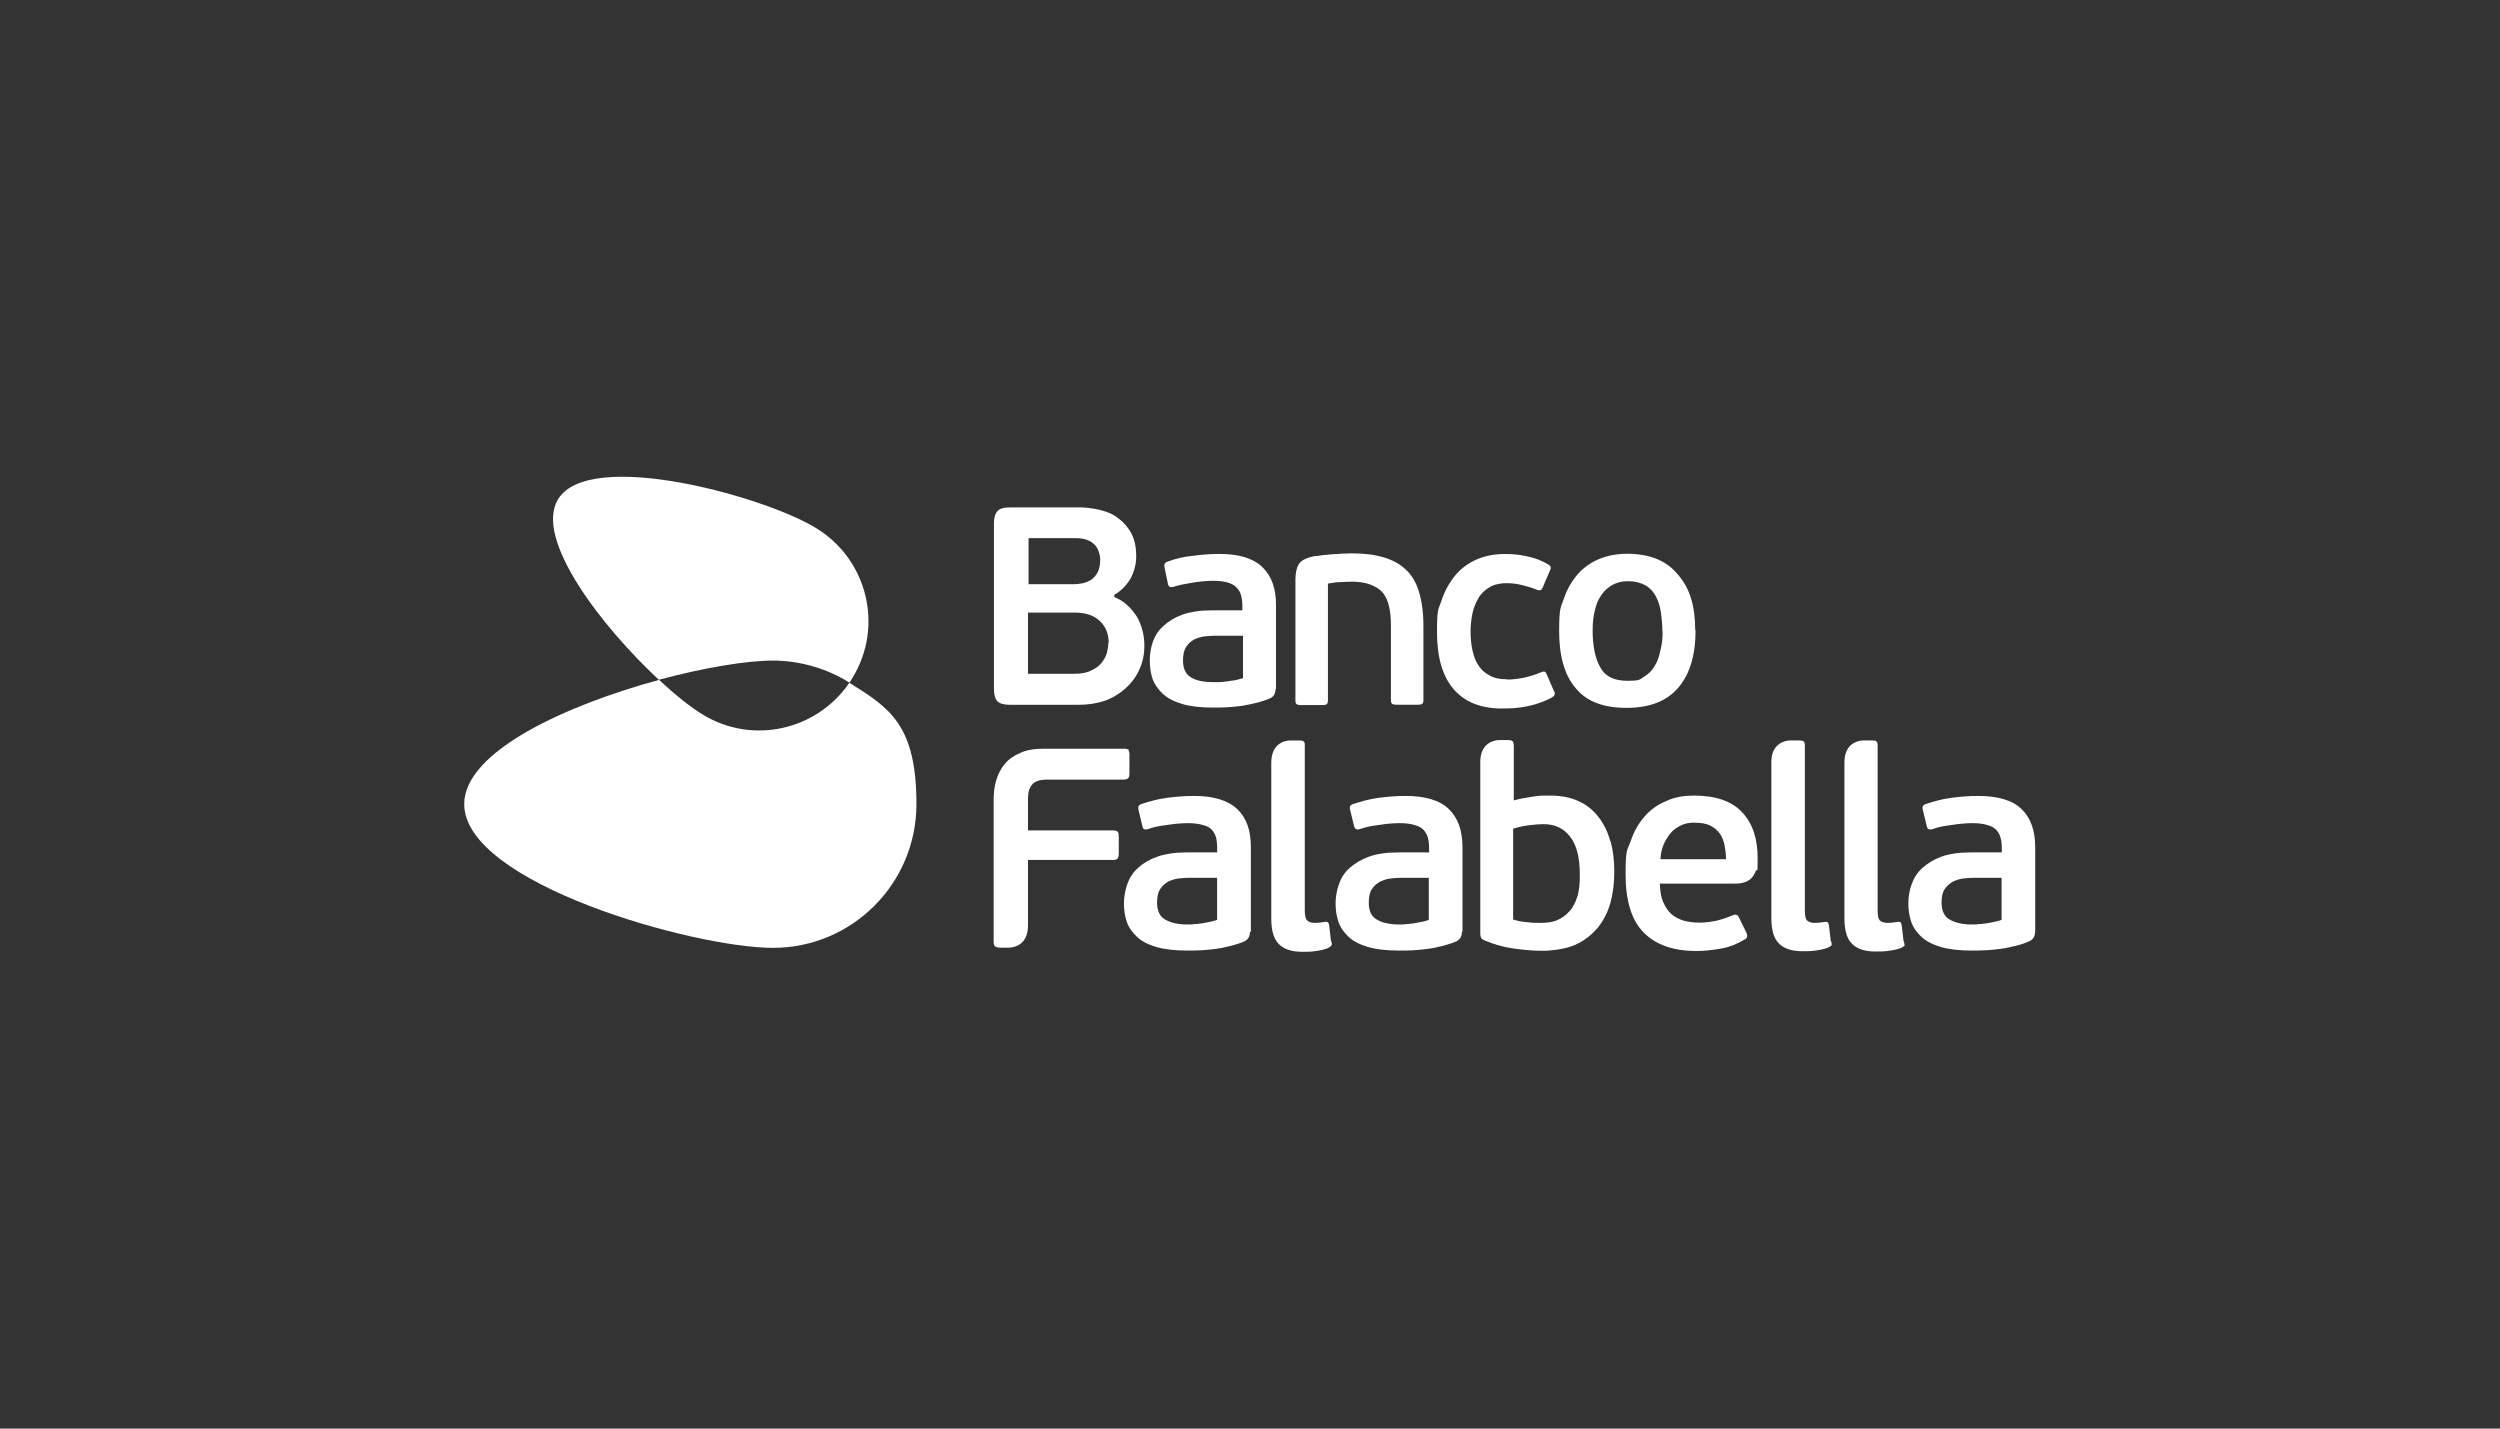 <?xml version="1.0" encoding="UTF-8"?><svg id="uuid-1154da87-ef62-49d1-b67c-077f9fcce1e6" xmlns="http://www.w3.org/2000/svg" viewBox="0 0 350 200"><rect x="0" y="0" width="350" height="200" fill="#333333" stroke="none"/><defs><style>.uuid-07aa866e-cb5e-46ce-81c3-34ba6b5fa794{fill:none;}.uuid-17a194b7-5671-4fbe-82a9-ff27c0af2926{fill:#fff;}</style></defs><rect class="uuid-07aa866e-cb5e-46ce-81c3-34ba6b5fa794" width="350" height="200"/><path class="uuid-17a194b7-5671-4fbe-82a9-ff27c0af2926" d="M118.93,95.56c-4.56,6.69-13.56,8.74-20.55,4.48-1.62-.98-3.79-2.69-6.1-4.86-12.88,3.5-27.29,9.98-27.29,17.4,0,11.09,32.15,20.12,43.23,20.12s20.08-9,20.08-20.12-3.75-13.47-9.42-17.01h.04Z"/><path class="uuid-17a194b7-5671-4fbe-82a9-ff27c0af2926" d="M118.93,95.56c.13-.21.3-.43.43-.68,4.39-7.21,2.09-16.59-5.16-20.98-7.16-4.39-31.64-11.21-36.07-4.01-3.41,5.59,6.22,17.95,14.11,25.28,6.35-1.71,12.32-2.69,15.99-2.69s7.59,1.11,10.66,3.07h.04Z"/><path class="uuid-17a194b7-5671-4fbe-82a9-ff27c0af2926" d="M155.9,83.54c.72.3,1.41.68,1.92,1.19.55.47.98,1.07,1.36,1.62.34.6.6,1.28.77,1.92.17.68.26,1.41.26,2.09,0,1.24-.21,2.34-.72,3.41-.47,1.07-1.15,1.92-1.96,2.64s-1.79,1.32-2.9,1.71c-1.15.38-2.3.55-3.62.55h-9.64c-.81,0-1.45-.17-1.75-.51-.3-.34-.47-.9-.47-1.75v-23.11c0-.72.13-1.32.47-1.71.3-.38.9-.55,1.75-.55h9.17c1.24-.04,2.34.09,3.41.34s1.96.64,2.69,1.24c.72.55,1.36,1.28,1.79,2.13s.64,1.92.64,3.11-.3,2.26-.85,3.24c-.6.94-1.36,1.71-2.22,2.17v.3h-.04l-.04-.04ZM143.96,81.79h6.35c.38,0,.77-.04,1.24-.13s.81-.26,1.24-.51c.34-.26.64-.55.9-1.07.21-.43.34-.98.34-1.71s-.3-1.71-.9-2.22c-.6-.55-1.45-.81-2.52-.81h-6.61v6.44h-.04ZM155.22,90.06c0-1.28-.38-2.3-1.24-3.11-.77-.77-1.96-1.19-3.54-1.19h-6.52v8.57h6.48c.94,0,1.71-.13,2.3-.43.6-.26,1.11-.6,1.49-1.07.34-.43.6-.85.77-1.41.13-.51.21-.98.21-1.45"/><path class="uuid-17a194b7-5671-4fbe-82a9-ff27c0af2926" d="M178.58,96.42c0,.64-.26,1.11-.72,1.32-.55.26-1.24.47-1.88.64s-1.36.3-2.05.43c-.68.09-1.45.17-2.13.21s-1.36.04-2,.04c-1.75,0-3.2-.17-4.31-.51-1.15-.34-2.05-.81-2.73-1.45-.64-.6-1.15-1.32-1.41-2.09s-.38-1.66-.38-2.52.13-1.79.43-2.64c.3-.81.77-1.62,1.49-2.22.68-.64,1.58-1.19,2.64-1.58,1.11-.38,2.43-.6,4.01-.6h4.39v-.64c0-.51-.04-.94-.17-1.41-.09-.43-.3-.77-.6-1.11s-.68-.55-1.24-.72-1.24-.26-2.05-.26-1.88.09-2.9.26c-1.07.17-1.92.34-2.56.55-.3.09-.51.09-.64.04-.13-.04-.21-.21-.26-.43l-.47-2.26c-.09-.43,0-.68.34-.81,1.11-.43,2.3-.72,3.62-.85,1.32-.17,2.52-.26,3.71-.26,2.73,0,4.73.6,6.01,1.83,1.28,1.24,1.92,2.94,1.92,5.29v11.81l-.09-.09ZM173.93,89h-3.79c-.43,0-.9.04-1.45.09-.51.04-.98.21-1.49.43-.47.26-.81.55-1.15,1.07-.3.43-.43,1.11-.43,1.88,0,1.15.38,1.92,1.15,2.39.72.43,1.79.64,3.07.64h.77c.34,0,.64-.04,1.07-.09s.72-.13,1.19-.17c.38-.09.77-.17,1.15-.3v-5.93h-.09Z"/><path class="uuid-17a194b7-5671-4fbe-82a9-ff27c0af2926" d="M189.03,81.45c-.3,0-.68,0-1.24.04-.55,0-1.19.09-1.88.21v16.33c0,.3-.04.47-.17.55-.09.09-.3.13-.55.13h-3.11c-.26,0-.43-.04-.55-.13-.13-.09-.17-.26-.17-.55v-16.88c0-.94.17-1.71.51-2.22.34-.51,1.07-.85,2.13-1.07.26,0,.6-.04,1.07-.13.43-.04.9-.09,1.41-.13.51-.04.98-.04,1.45-.09.47,0,.85-.04,1.24-.04,1.75,0,3.24.17,4.52.55s2.3.94,3.16,1.75c.81.77,1.45,1.83,1.83,3.16.38,1.28.6,2.81.6,4.65v10.4c0,.3-.04.47-.17.55-.09.09-.3.13-.55.13h-3.11c-.26,0-.43-.04-.55-.13-.13-.09-.17-.26-.17-.55v-10.45c0-1.07-.09-1.92-.26-2.64s-.47-1.41-.85-1.88c-.43-.51-.98-.85-1.71-1.15-.77-.3-1.71-.43-2.77-.43"/><path class="uuid-17a194b7-5671-4fbe-82a9-ff27c0af2926" d="M211.03,95.14c.81,0,1.71-.13,2.52-.3.81-.21,1.53-.43,2.09-.68.3-.13.47-.17.6-.13s.21.17.3.38l.98,2.26c.26.43.17.72-.26.98-1.11.6-2.22.98-3.5,1.24s-2.39.3-3.5.3c-2.94,0-5.2-.9-6.74-2.69s-2.34-4.43-2.34-7.97.21-3.16.64-4.48,1.11-2.52,1.92-3.5,1.83-1.71,2.98-2.22c1.19-.51,2.47-.77,3.97-.77s2.13.13,3.16.34c.98.21,1.96.55,2.81,1.07.26.13.38.26.43.38s0,.34-.13.6l-.98,2.3c-.09.21-.21.34-.34.38-.13.04-.34,0-.64-.13-.64-.26-1.32-.43-1.96-.6-.68-.17-1.41-.26-2.17-.26s-1.66.17-2.3.55c-.64.38-1.19.85-1.58,1.53s-.68,1.36-.85,2.17-.26,1.71-.26,2.56.09,1.79.26,2.56c.17.81.43,1.53.81,2.09.38.6.9,1.11,1.58,1.45.6.38,1.45.55,2.47.55"/><path class="uuid-17a194b7-5671-4fbe-82a9-ff27c0af2926" d="M237.38,88.23c0,3.5-.81,6.18-2.43,8.06s-4.01,2.81-7.25,2.81-5.59-.9-7.08-2.73c-1.58-1.83-2.34-4.48-2.34-8.02s.26-3.28.68-4.6c.47-1.36,1.15-2.47,1.96-3.41.81-.9,1.83-1.62,2.98-2.09,1.19-.47,2.43-.72,3.88-.72,3.16,0,5.5.94,7.08,2.86,1.71,1.88,2.47,4.48,2.47,7.84M232.73,88.36c0-.94-.09-1.83-.21-2.69-.13-.81-.38-1.58-.72-2.22-.34-.64-.85-1.19-1.49-1.53s-1.41-.55-2.34-.55-1.58.17-2.22.51c-.6.34-1.15.81-1.58,1.45-.43.6-.72,1.36-.9,2.17-.21.85-.3,1.75-.3,2.73,0,2.17.34,3.92,1.07,5.2.68,1.28,1.96,1.88,3.79,1.88s1.71-.17,2.3-.55c.64-.38,1.15-.85,1.53-1.53.38-.6.64-1.36.81-2.22.21-.81.3-1.71.3-2.6"/><path class="uuid-17a194b7-5671-4fbe-82a9-ff27c0af2926" d="M175,130.44c0,.64-.26,1.07-.72,1.32-.55.26-1.24.47-1.88.64-.68.17-1.41.34-2.09.43s-1.45.17-2.09.21c-.68.04-1.41.04-2,.04-1.75,0-3.24-.17-4.35-.51-1.19-.34-2.05-.81-2.73-1.45-.64-.6-1.15-1.32-1.41-2.13-.26-.77-.38-1.66-.38-2.52s.17-1.83.47-2.69c.3-.85.77-1.62,1.49-2.26.68-.64,1.58-1.19,2.69-1.58,1.11-.38,2.43-.6,4.01-.6h4.39v-.64c0-.47-.04-.94-.13-1.41-.13-.38-.3-.77-.6-1.11s-.72-.55-1.28-.68c-.55-.17-1.24-.26-2.09-.26s-1.88.09-2.94.26c-1.07.13-1.92.3-2.56.55-.3.09-.47.09-.6.04-.13-.04-.21-.17-.26-.43l-.55-2.26c-.09-.43,0-.68.34-.81,1.11-.38,2.34-.72,3.67-.9,1.36-.17,2.56-.26,3.75-.26,2.73,0,4.73.6,6.05,1.83,1.32,1.24,1.92,2.98,1.92,5.37v11.85h-.04l-.09-.09ZM170.35,122.89h-3.84c-.43,0-.9.04-1.45.09-.51.04-.98.21-1.49.43-.43.26-.81.55-1.15,1.07-.3.43-.43,1.11-.43,1.88,0,1.15.38,1.96,1.15,2.39s1.79.68,3.07.68.43,0,.77-.04c.34,0,.68-.04,1.07-.09.34-.04.77-.13,1.19-.21s.77-.17,1.15-.3v-5.88h-.04Z"/><path class="uuid-17a194b7-5671-4fbe-82a9-ff27c0af2926" d="M204.67,130.44c0,.64-.26,1.07-.72,1.32-.55.26-1.24.47-1.88.64-.68.17-1.41.34-2.09.43-.72.09-1.45.17-2.13.21s-1.41.04-2,.04c-1.75,0-3.2-.17-4.35-.51s-2.09-.81-2.73-1.45c-.64-.6-1.15-1.32-1.41-2.13-.26-.77-.38-1.66-.38-2.52s.17-1.83.47-2.69.77-1.62,1.49-2.26,1.62-1.19,2.69-1.58,2.43-.6,4.01-.6h4.43v-.64c0-.47-.04-.94-.17-1.41-.09-.38-.3-.77-.6-1.11-.3-.3-.72-.55-1.28-.68-.51-.17-1.24-.26-2.09-.26s-1.88.09-2.9.26c-1.07.13-1.92.3-2.56.55-.3.09-.47.09-.6.04s-.21-.17-.3-.43l-.55-2.26c-.13-.43,0-.68.34-.81,1.15-.38,2.34-.72,3.67-.9,1.36-.17,2.56-.26,3.75-.26,2.73,0,4.78.6,6.05,1.83s1.92,2.98,1.92,5.37v11.85h0l-.09-.09ZM200.03,122.89h-3.84c-.47,0-.94.04-1.45.09-.51.04-.98.21-1.49.43-.47.26-.85.55-1.19,1.07-.3.43-.43,1.11-.43,1.88,0,1.15.34,1.96,1.15,2.39.72.43,1.79.68,3.07.68s.43,0,.77-.04c.3,0,.68-.04,1.07-.09.34-.04.72-.13,1.19-.21s.77-.17,1.15-.3v-5.88h.04-.04Z"/><path class="uuid-17a194b7-5671-4fbe-82a9-ff27c0af2926" d="M237.12,111.38c3.07,0,5.33.77,6.78,2.34,1.49,1.58,2.17,3.71,2.17,6.44s-.09,1.28-.26,1.75c-.13.43-.38.77-.64,1.07-.3.26-.64.47-.98.55-.38.13-.77.17-1.28.17h-10.53c.04,1.07.17,1.92.47,2.6s.68,1.28,1.19,1.71c.51.43,1.11.72,1.75.9.68.17,1.41.26,2.17.26s1.71-.13,2.47-.3c.81-.21,1.53-.47,2.13-.72.38-.17.68-.13.85.21l1.11,2.26c.17.43.09.72-.26.9-.98.6-2.09,1.07-3.33,1.28-1.19.21-2.3.34-3.41.34-3.24,0-5.67-.85-7.38-2.56s-2.56-4.43-2.56-8.19.26-3.33.72-4.65c.47-1.41,1.15-2.52,1.96-3.45s1.83-1.66,2.98-2.13c1.15-.55,2.39-.77,3.79-.77M237.16,115.17c-.68,0-1.36.13-1.92.43s-1.07.64-1.45,1.15-.68.98-.94,1.62c-.21.6-.38,1.24-.38,1.92h9.17c0-.72-.09-1.36-.21-2-.13-.6-.34-1.15-.68-1.62-.34-.47-.77-.81-1.36-1.11-.51-.26-1.28-.38-2.17-.38"/><path class="uuid-17a194b7-5671-4fbe-82a9-ff27c0af2926" d="M284.91,130.44c0,.64-.26,1.07-.77,1.32-.55.26-1.19.47-1.88.64s-1.41.34-2.09.43c-.72.09-1.45.17-2.13.21s-1.41.04-2,.04c-1.75,0-3.2-.17-4.35-.51s-2.05-.81-2.73-1.45c-.64-.6-1.15-1.32-1.41-2.13-.26-.77-.38-1.66-.38-2.52s.13-1.83.47-2.69c.3-.85.77-1.62,1.49-2.26s1.58-1.19,2.64-1.58,2.43-.6,4.05-.6h4.43v-.64c0-.47-.04-.94-.17-1.41-.09-.38-.3-.77-.6-1.11-.3-.3-.72-.55-1.28-.68-.51-.17-1.24-.26-2.05-.26s-1.88.09-2.94.26c-1.07.13-1.92.3-2.56.55-.3.09-.51.09-.64.04s-.21-.17-.26-.43l-.55-2.26c-.13-.43,0-.68.34-.81,1.11-.38,2.3-.72,3.67-.9s2.56-.26,3.75-.26c2.73,0,4.78.6,6.05,1.83,1.28,1.24,1.92,2.98,1.92,5.37v11.85h.04l-.09-.09ZM280.22,122.89h-3.84c-.43,0-.9.04-1.45.09-.51.04-.98.21-1.49.43-.47.26-.81.55-1.19,1.07-.3.43-.43,1.11-.43,1.88,0,1.15.38,1.96,1.15,2.39s1.79.68,3.07.68.43,0,.77-.04c.34,0,.68-.04,1.07-.09.38-.04.77-.13,1.19-.21.38-.09.77-.17,1.15-.3v-5.88h.04-.04Z"/><path class="uuid-17a194b7-5671-4fbe-82a9-ff27c0af2926" d="M158.07,105.03c-.09-.13-.34-.21-.68-.21h-11.21c-1.36,0-2.47.17-3.37.6-.9.38-1.66.9-2.17,1.58-.55.64-.94,1.45-1.19,2.3s-.34,1.75-.34,2.69v19.87c0,.34.09.55.21.64.17.09.38.17.68.17h1.28c.85-.04,2.64-.47,2.64-3.11v-9.17h11.94c.34,0,.55-.09.64-.26s.13-.38.13-.68v-2.26c0-.38-.04-.6-.13-.72-.09-.13-.3-.21-.64-.21h-11.94v-4.56c0-.81.21-1.49.64-1.92.38-.43,1.11-.64,2.09-.64h10.66c.34,0,.55-.09.64-.21.13-.13.17-.34.17-.68v-2.43c.04-.34-.04-.6-.13-.72"/><path class="uuid-17a194b7-5671-4fbe-82a9-ff27c0af2926" d="M225.44,117.78c-.34-1.32-.9-2.43-1.66-3.41-.72-.94-1.66-1.71-2.81-2.22-1.15-.55-2.52-.77-4.09-.77s-1.53.04-2.43.17-1.79.3-2.52.51v-7.72c-.04-.34-.09-.51-.21-.6-.09-.09-.3-.13-.6-.13h-1.28c-.85.04-2.56.51-2.6,2.98v24.13c0,.21.04.43.13.6.09.13.26.26.47.34,1.24.51,2.47.9,3.92,1.11,1.45.21,2.81.34,4.18.34s3.28-.26,4.52-.81c1.28-.55,2.3-1.36,3.16-2.34.81-.98,1.45-2.17,1.83-3.54s.55-2.81.55-4.39-.17-2.94-.51-4.26M220.83,125.49c-.26.85-.64,1.62-1.15,2.13-.47.55-1.07.94-1.75,1.24-.64.26-1.45.34-2.26.34s-1.19,0-1.83-.09c-.68-.04-1.36-.17-2-.38v-12.71c.81-.26,1.66-.43,2.43-.51.77-.09,1.41-.13,1.79-.13,1.62,0,2.81.55,3.75,1.75.9,1.15,1.36,2.86,1.36,5.2.04,1.28-.09,2.34-.34,3.24"/><path class="uuid-17a194b7-5671-4fbe-82a9-ff27c0af2926" d="M256.31,131.76l-.26-2.22c-.04-.21-.09-.34-.17-.43-.09-.04-.21-.09-.43-.04-.17.04-.43.04-.68.09-.26.04-.51.04-.72.04-.51,0-.85-.13-1.11-.38-.17-.21-.26-.68-.26-1.41v-23.07c0-.3-.09-.47-.17-.55-.13-.09-.34-.13-.6-.13h-1.32c-.85.04-2.52.51-2.6,2.86v21.96c0,1.75.34,2.9,1.07,3.62s1.79,1.07,3.28,1.07,1.15-.04,1.79-.09c.68-.09,1.32-.21,1.83-.43.26-.13.43-.26.47-.34,0-.04,0-.21-.04-.47"/><path class="uuid-17a194b7-5671-4fbe-82a9-ff27c0af2926" d="M266.5,131.76l-.26-2.22c-.04-.21-.09-.34-.17-.43-.09-.04-.26-.09-.43-.04-.17.04-.43.04-.68.09-.26.04-.51.04-.72.04-.51,0-.85-.13-1.11-.38-.17-.21-.26-.68-.26-1.41v-23.07c0-.3-.09-.47-.17-.55-.09-.09-.3-.13-.6-.13h-1.28c-.85.04-2.6.51-2.6,3.07v21.79c0,1.75.34,2.9,1.07,3.62s1.79,1.07,3.28,1.07,1.15-.04,1.83-.09c.64-.09,1.28-.21,1.79-.43.26-.13.43-.26.47-.34-.04-.04-.04-.21-.09-.47"/><path class="uuid-17a194b7-5671-4fbe-82a9-ff27c0af2926" d="M186.34,131.76l-.26-2.22c-.04-.21-.09-.34-.17-.43-.09-.04-.26-.09-.47-.04-.17.04-.43.04-.68.09-.26.04-.51.04-.72.04-.51,0-.85-.13-1.07-.38-.21-.21-.3-.68-.3-1.41v-23.07c0-.3-.04-.47-.17-.55-.13-.09-.3-.13-.6-.13h-1.32c-.85.04-2.6.51-2.6,3.11v21.79c0,1.75.34,2.9,1.07,3.62s1.79,1.07,3.28,1.07,1.15-.04,1.79-.09c.64-.09,1.28-.21,1.79-.43.26-.13.43-.26.47-.34.09-.09.09-.26.04-.51"/></svg>